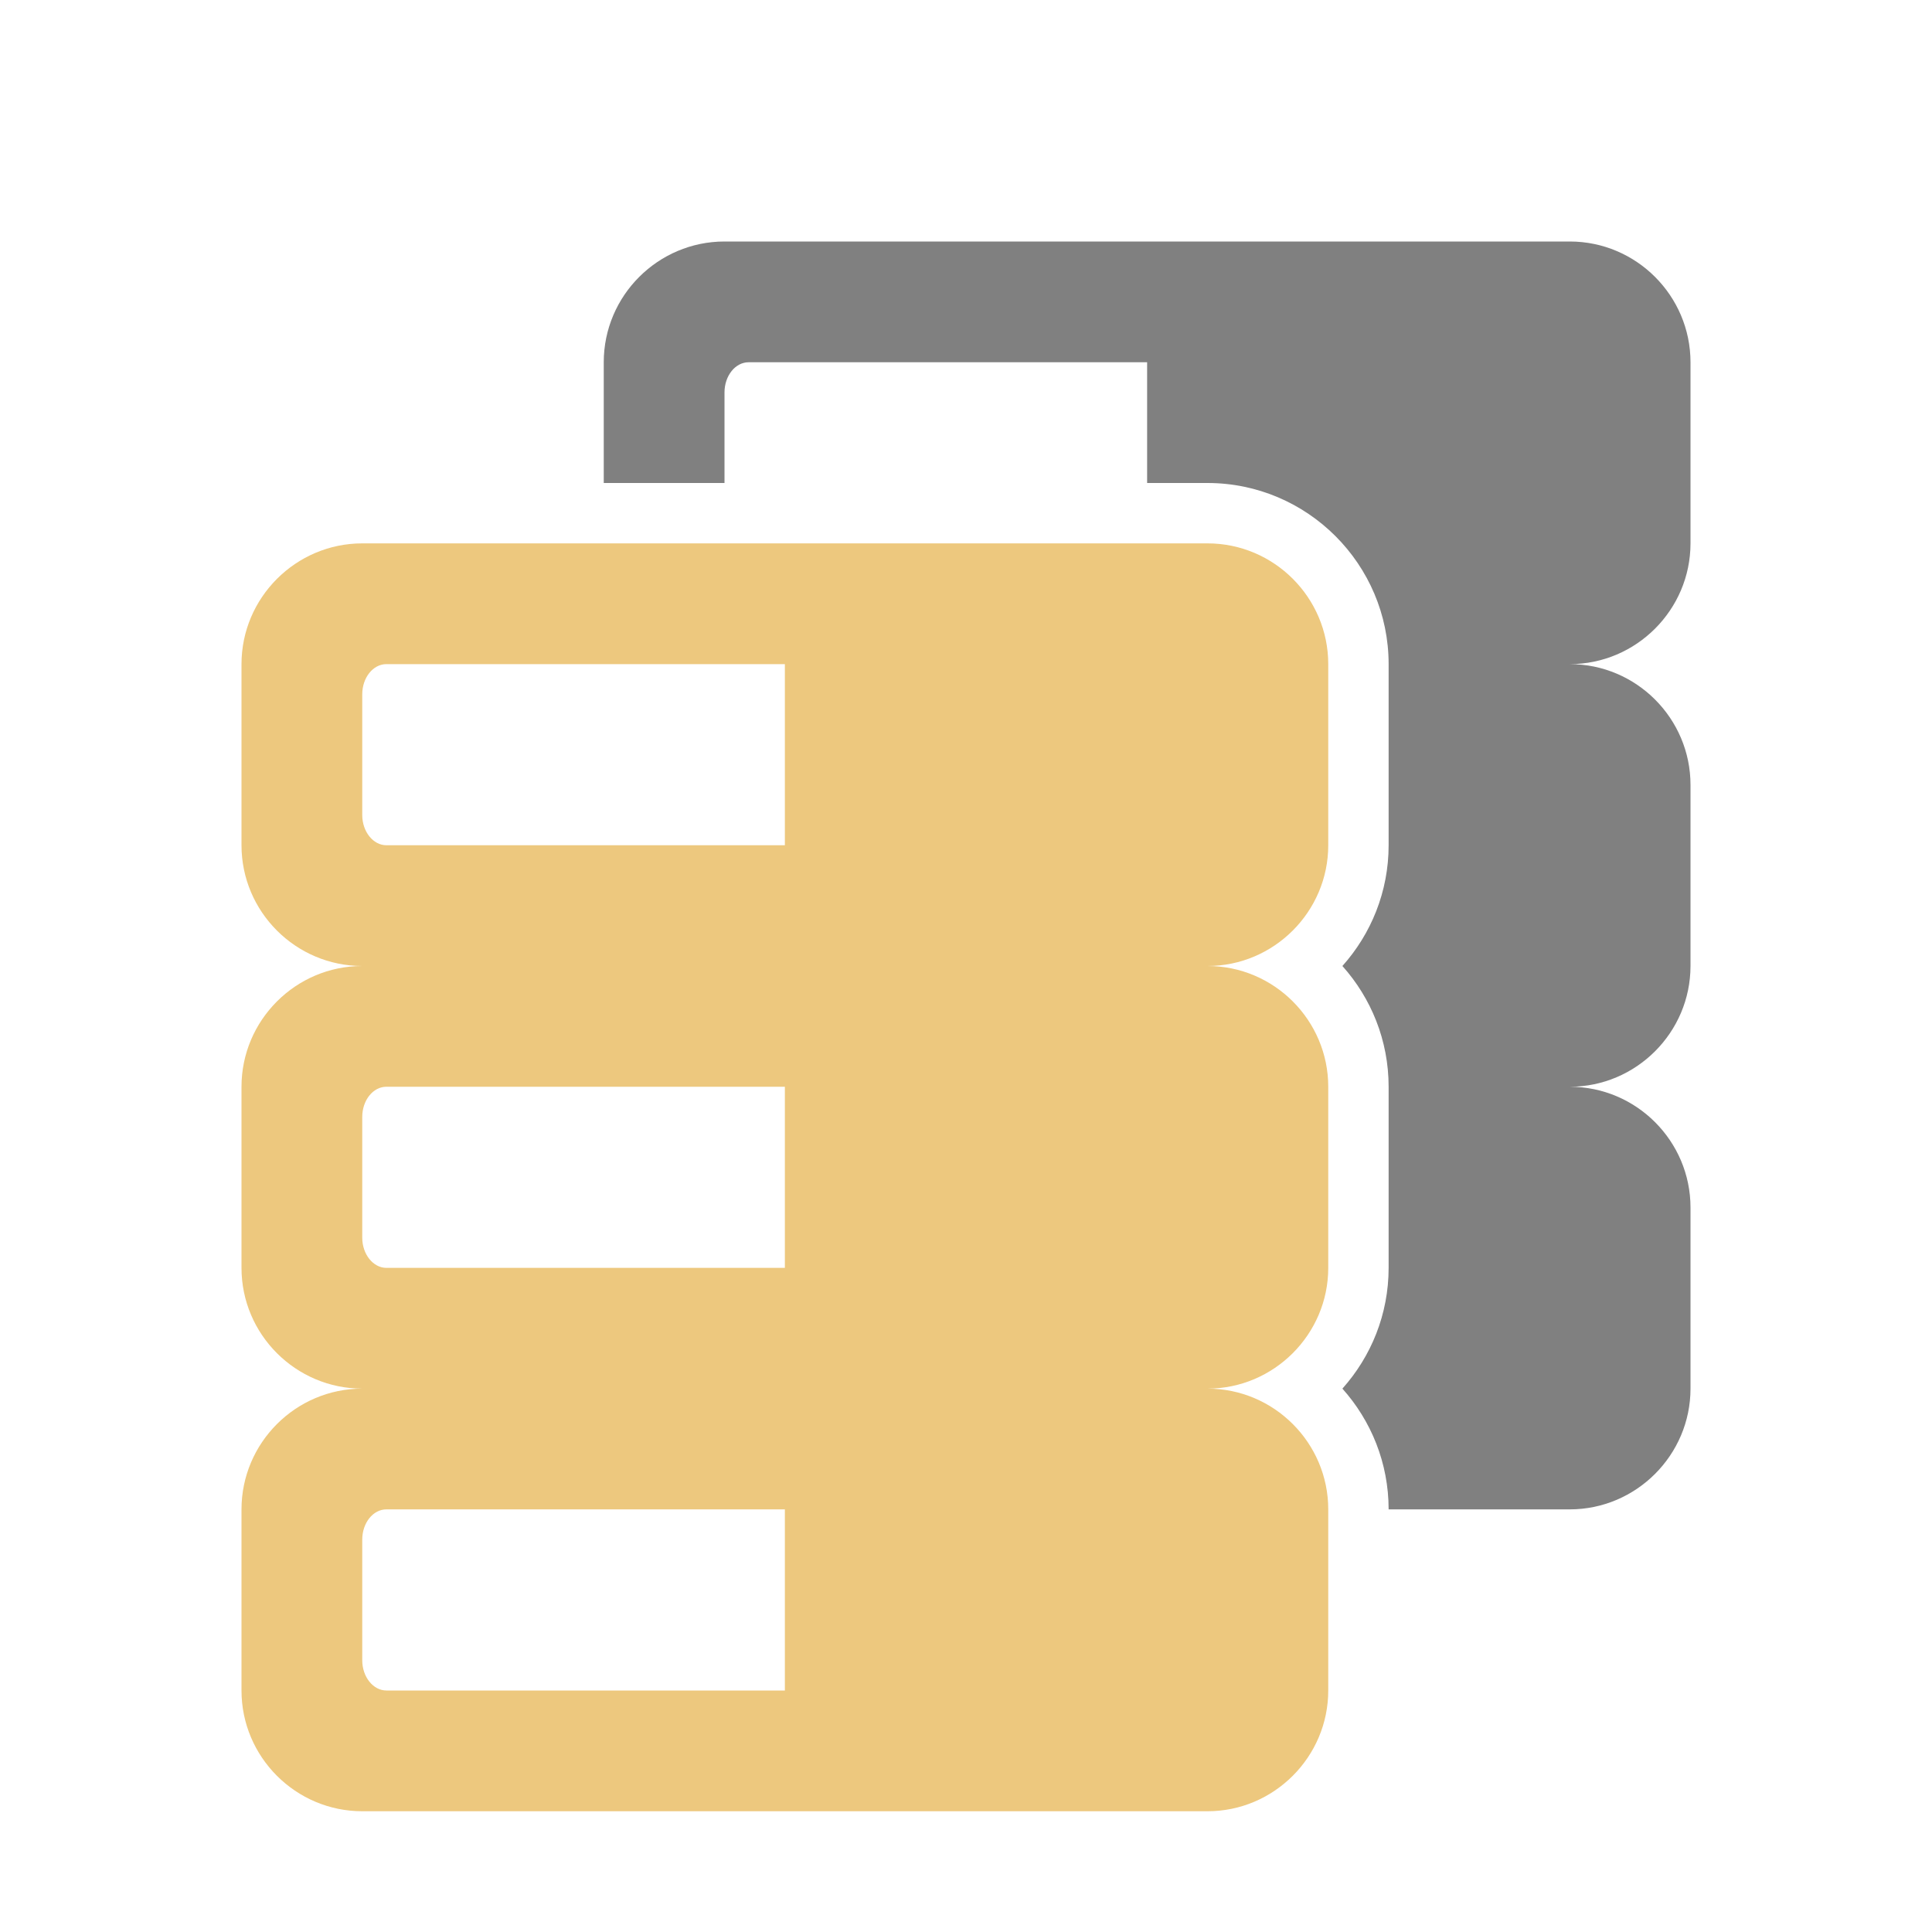 <svg xmlns="http://www.w3.org/2000/svg" width="1024" height="1024" shape-rendering="geometricPrecision" text-rendering="geometricPrecision" image-rendering="optimizeQuality" clip-rule="evenodd" viewBox="0 0 10240 10240"><title>data_copy icon</title><desc>data_copy icon from the IconExperience.com O-Collection. Copyright by INCORS GmbH (www.incors.com).</desc><path fill="gray" d="M3840 1280h4480c353 0 640 288 640 640v960c0 352-288 640-640 640 353 0 640 288 640 640v960c0 352-288 640-640 640 353 0 640 288 640 640v960c0 352-288 640-640 640h-960c0-246-93-470-245-640 152-170 245-394 245-640v-960c0-246-93-470-245-640 152-170 245-394 245-640v-960c0-529-431-960-960-960h-320v-640H3968c-71 0-128 72-128 160v480h-640v-640c0-353 288-640 640-640z"/><path fill="#EDC87E" d="M1920 2880h4480c353 0 640 288 640 640v960c0 352-288 640-640 640 353 0 640 288 640 640v960c0 352-288 640-640 640 353 0 640 288 640 640v960c0 352-288 640-640 640H1920c-352 0-640-287-640-640v-960c0-352 287-640 640-640-352 0-640-287-640-640v-960c0-352 287-640 640-640-352 0-640-287-640-640v-960c0-352 288-640 640-640zm128 5120c-71 0-128 72-128 160v640c0 88 58 160 128 160h2112v-960H2048zm0-4480c-71 0-128 72-128 160v640c0 88 58 160 128 160h2112v-960H2048zm0 2240c-71 0-128 72-128 160v640c0 88 58 160 128 160h2112v-960H2048z"/></svg>